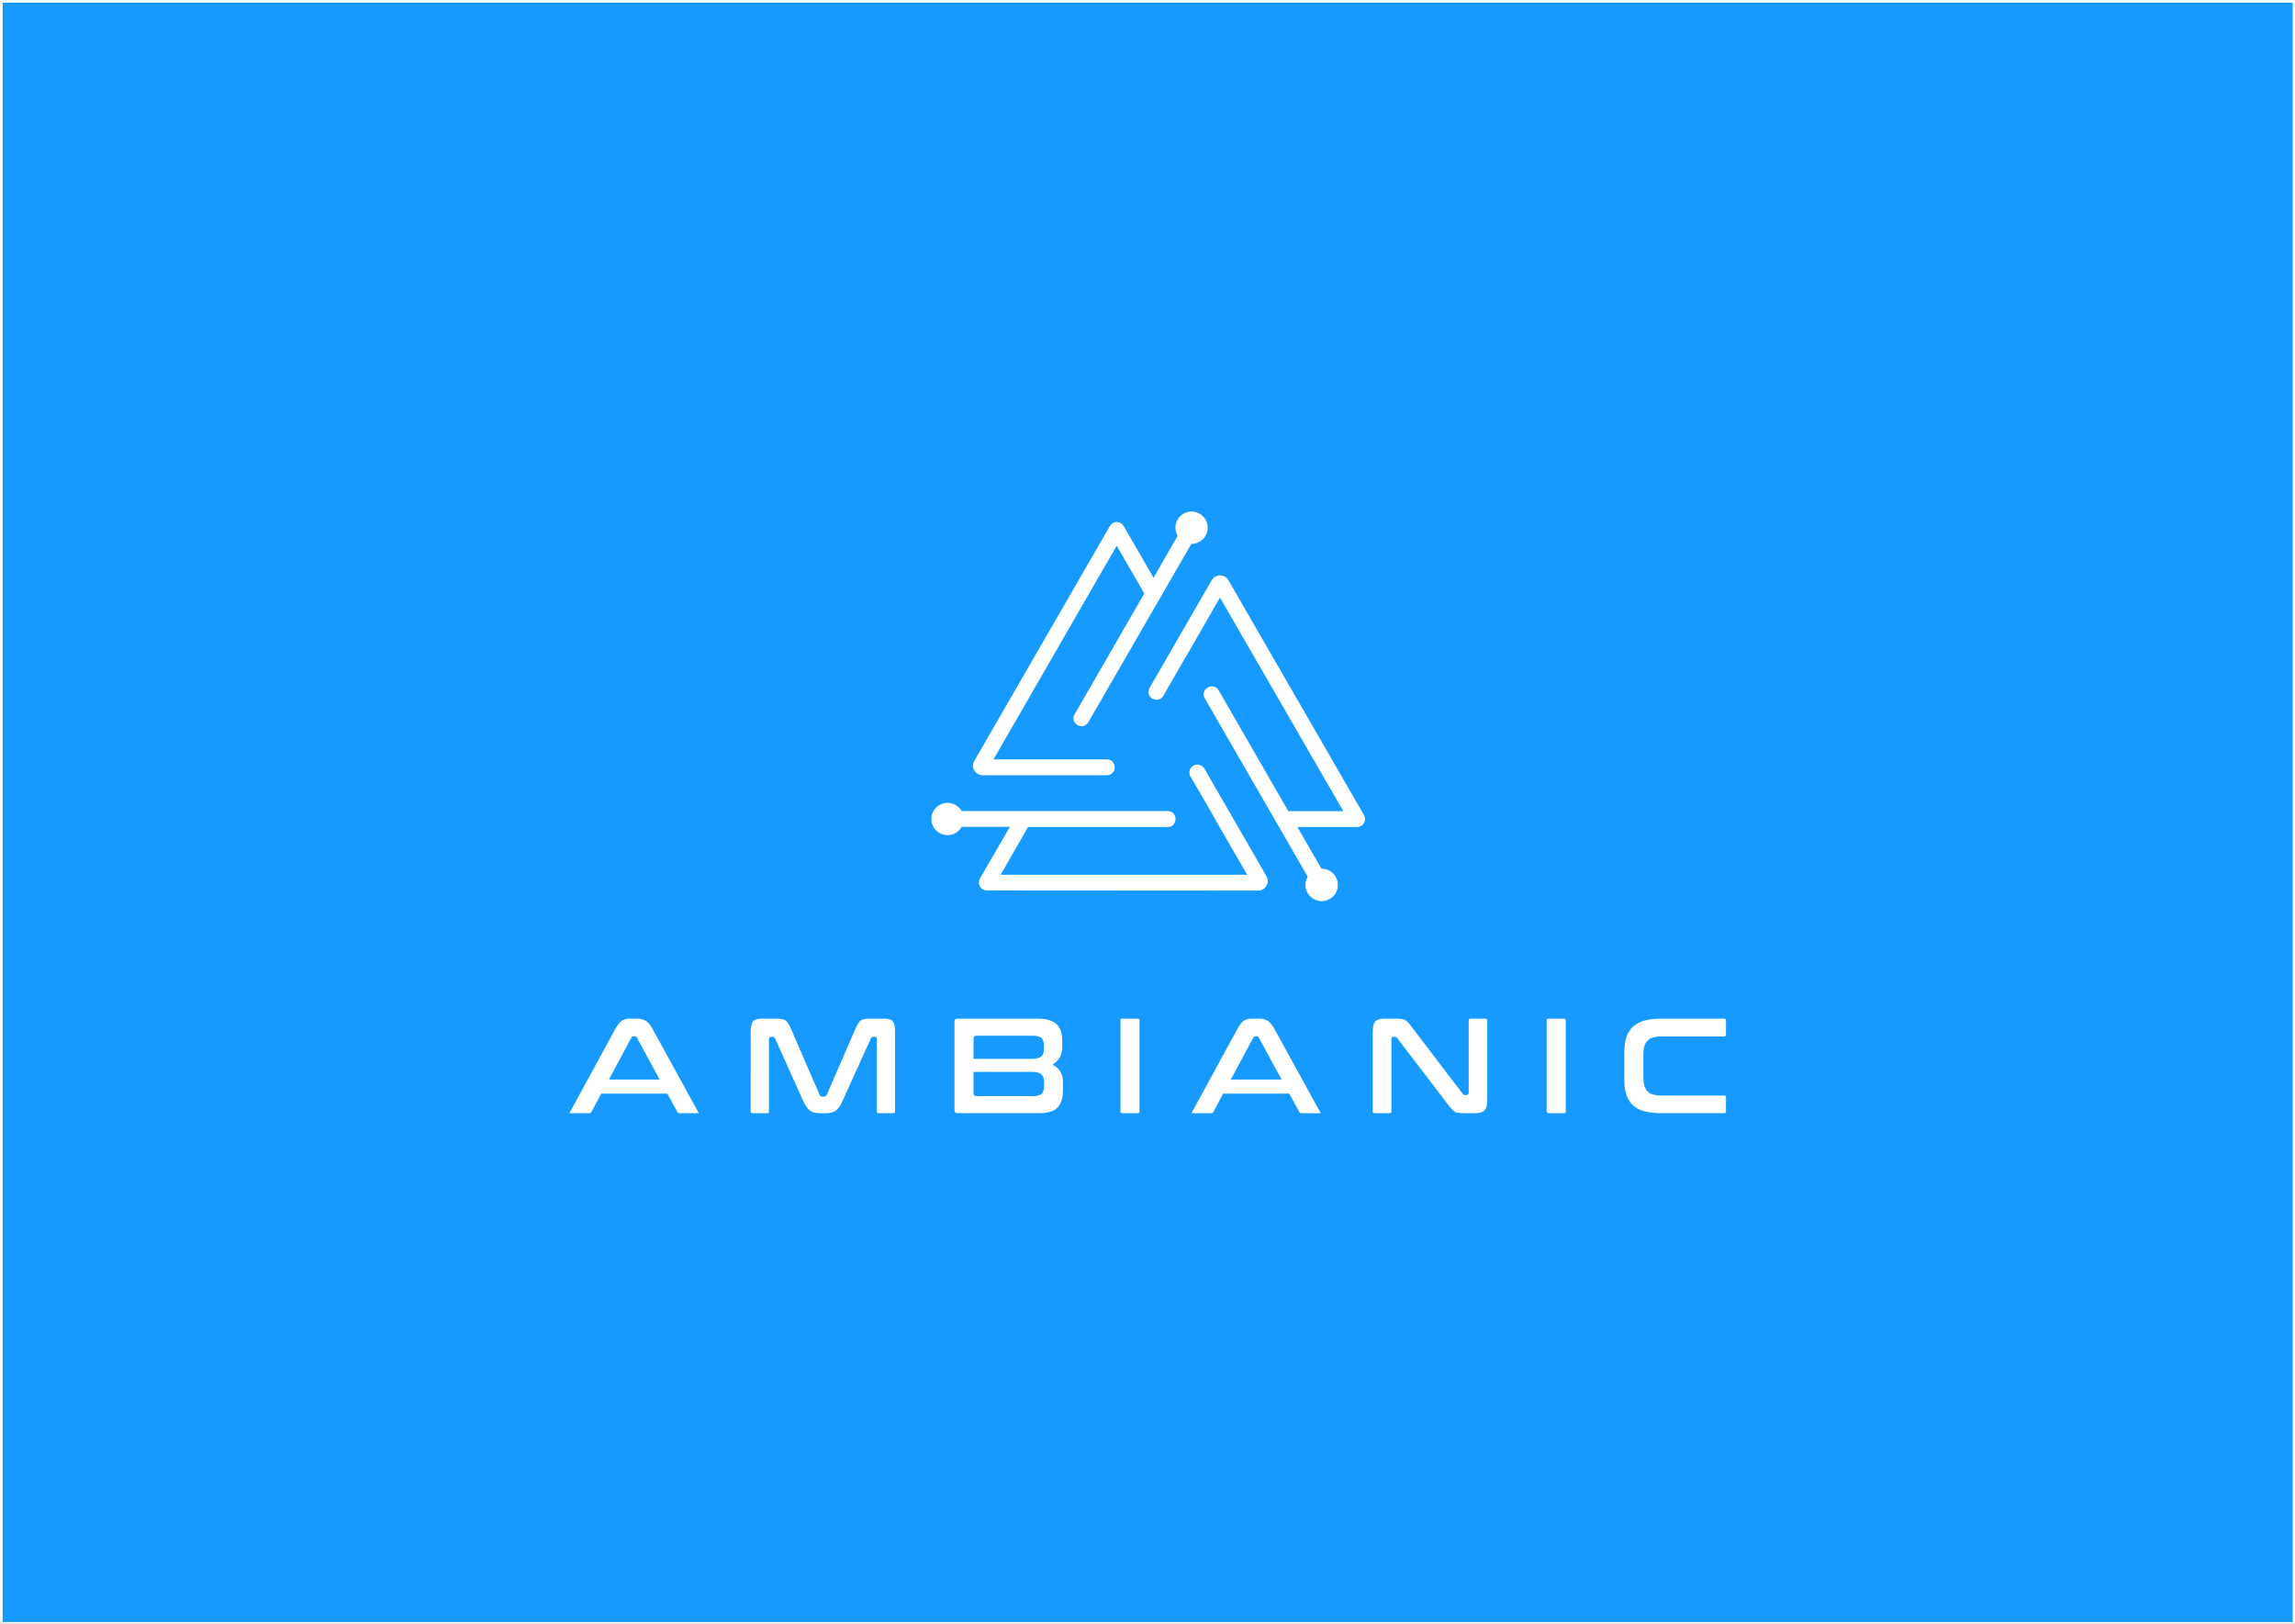 <?xml version="1.0" encoding="UTF-8" standalone="no"?>
<!DOCTYPE svg PUBLIC "-//W3C//DTD SVG 1.1//EN"
"http://www.w3.org/Graphics/SVG/1.1/DTD/svg11.dtd">


<!-- Page 1 -->
<svg x="0" y="0" width="1289" height="912" viewBox="0 0 1289 912" version="1.1" xmlns="http://www.w3.org/2000/svg" xmlns:xlink="http://www.w3.org/1999/xlink"
style="display: block;margin-left: auto;margin-right: auto;">
<rect x="0" y="0" width="1289" height="912" fill="#333333" stroke="none"/>
<defs>
<clipPath id="c_1"><path d="M0,0H1289V912H0Z"/></clipPath>
<style type="text/css"><![CDATA[

.g0{
fill: #179AFF;
}
.g1{
fill: #FFFFFF;
}

]]></style>

</defs>
<g clip-path="url(#c_1)">
<path d="M0,0
L0,912
L1289,912
L1289,0 Z " 
fill="#FFFFFF" stroke="none"/>
<path fill-rule="evenodd" d="M1.5,1.5H1287.7V911H1.5Z" class="g0"/>
<path fill-rule="evenodd" d="M611.2,405.7L669.1,305.5c.8,0,1.6,-.1,2.5,-.4c4.8,-1.3,7.7,-6.2,6.4,-11.1c-1.3,-4.8,-6.3,-7.7,-11.1,-6.4c-4.9,1.3,-7.7,6.3,-6.4,11.1c.2,.8,.5,1.6,.9,2.3l-13.5,23.5L631.1,295.4c-.4,-.6,-.9,-1.2,-1.6,-1.6c-2.2,-1.3,-4.9,-.5,-6.1,1.6l-76.2,132c-1,1.7,-1,3.6,0,5.3c1,1.7,2.7,2.7,4.6,2.7h69.9c2.5,0,4.4,-2,4.4,-4.4c0,-2.5,-1.9,-4.5,-4.4,-4.5H558l69.2,-120l15.5,26.8l-39.2,68c-1.2,2,-.5,4.6,1.5,5.8l.4,.2c2,1.2,4.6,.5,5.8,-1.6Zm65.4,-13.6l57.9,100.3c-.4,.7,-.7,1.4,-1,2.3c-1.3,4.8,1.6,9.8,6.5,11.1c4.8,1.3,9.8,-1.6,11.1,-6.4c1.3,-4.9,-1.6,-9.9,-6.4,-11.2c-.9,-.2,-1.7,-.3,-2.5,-.3L728.7,464.5h33.5c.7,0,1.5,-.2,2.2,-.6c2.2,-1.2,2.9,-4,1.7,-6.1l-76.2,-132c-1,-1.7,-2.7,-2.6,-4.7,-2.6c-1.9,0,-3.6,.9,-4.6,2.6l-34.9,60.5c-1.3,2.2,-.5,4.9,1.6,6.1c2.1,1.3,4.9,.5,6.1,-1.6l2.1,-3.7l9.1,-15.8l5.2,-8.9l15.4,-26.8l69.3,120H723.6l-39.2,-68c-1.2,-2,-3.8,-2.7,-5.9,-1.5l-.3,.2c-2.1,1.1,-2.8,3.8,-1.6,5.8Zm-20.7,63.4H540.1c-.4,-.7,-.9,-1.3,-1.5,-1.9c-3.5,-3.6,-9.3,-3.6,-12.8,0c-3.6,3.5,-3.6,9.2,0,12.8c3.5,3.5,9.3,3.5,12.8,0c.6,-.6,1.1,-1.3,1.5,-2h27.1l-16.8,29c-.4,.7,-.6,1.5,-.6,2.3c0,2.5,2,4.4,4.5,4.4l152.4,.1c1.9,0,3.6,-1,4.6,-2.7c1,-1.7,1,-3.7,0,-5.4L676.4,431.6c-1.3,-2.1,-4,-2.8,-6.1,-1.6c-2.2,1.2,-2.9,3.9,-1.7,6.1l2.2,3.7l9.1,15.7l5.1,9l15.5,26.8H562l15.4,-26.8h78.5c2.4,0,4.3,-1.9,4.3,-4.3v-.4c0,-2.4,-1.9,-4.3,-4.3,-4.3Z" class="g1"/>
<path fill-rule="evenodd" d="M374.8,614.2H337.7l-5.5,10.3c-.3,.5,-.7,.7,-1.3,.7H319.8l25.9,-47.5c.9,-1.5,2.1,-3.5,3.7,-4.5c1.2,-.7,2.5,-1.1,4,-1.1h4.5c1.7,0,3.3,.3,4.7,1.2c1.6,.9,2.9,2.8,3.8,4.4l26.1,47.5H381.7c-.5,0,-1,-.1,-1.2,-.6Zm61.6,-42.1c1,0,1.9,.1,2.9,.3c.7,.1,1.3,.3,1.9,.7c.6,.5,1.1,1.1,1.5,1.7c.6,.9,1.1,1.9,1.5,2.9l16.1,37.1c.3,.7,.8,1.1,1.6,1.1h.9c.7,0,1.3,-.4,1.6,-1.1l16.1,-37.1c.4,-1,.9,-2,1.5,-2.9c.4,-.6,.9,-1.2,1.5,-1.7c.6,-.4,1.2,-.6,1.9,-.7c.9,-.2,1.9,-.3,2.8,-.3h8.3c1.6,0,3.9,.2,5,1.6c1.1,1.5,1.2,4.1,1.2,5.9v44.5c0,.2,0,.5,-.1,.7l-.1,.1l-.1,.1c-.3,.2,-.6,.2,-.9,.2h-7.9c-.2,0,-.5,0,-.7,-.1l-.2,-.1l-.1,-.2c-.1,-.2,-.1,-.5,-.1,-.7V583.6c0,-.7,-.4,-1.3,-1.2,-1.3h-.7c-.7,0,-1.3,.3,-1.5,1l-15.7,34.6c-.5,1.2,-1.1,2.4,-1.8,3.5c-.6,.8,-1.2,1.6,-2,2.2c-.7,.6,-1.5,1,-2.3,1.2c-1.1,.3,-2.2,.4,-3.2,.4h-3.8c-1,0,-2.1,-.1,-3.2,-.4c-.9,-.2,-1.6,-.6,-2.3,-1.2c-.8,-.6,-1.5,-1.4,-2,-2.2c-.7,-1.1,-1.3,-2.3,-1.9,-3.5L435.3,583.2c-.3,-.6,-.8,-.9,-1.5,-.9h-.7c-.8,0,-1.2,.6,-1.2,1.3v40.5c0,.2,0,.5,-.1,.7l-.1,.2l-.2,.1c-.2,.1,-.5,.1,-.7,.1h-7.9c-.3,0,-.6,0,-.9,-.2l-.1,-.1l-.1,-.1c-.1,-.2,-.2,-.5,-.2,-.7V579.6c0,-1.8,.2,-4.4,1.3,-5.9c1.1,-1.4,3.5,-1.6,5.1,-1.6Zm154.8,25.8l.7,.5c3.7,2.1,5.1,5.4,5.1,9.5v4.5c0,1.8,-.2,3.6,-.7,5.4c-.4,1.5,-1.1,2.8,-2.1,4c-1.1,1.2,-2.5,2,-4,2.5c-2,.7,-4.2,.9,-6.3,.9h-46c-1.3,0,-1.8,-.5,-1.8,-1.8V573.9c0,-1.2,.5,-1.8,1.8,-1.8h44.6c3.5,0,8.2,.5,10.9,3.1c2.5,2.3,3.2,5.8,3.2,9.1v3.8c0,3.9,-1.4,7.1,-4.7,9.3Zm47.7,-25.8c.2,0,.5,0,.7,.2l.2,.1l.1,.1c.1,.3,.1,.5,.1,.8v50.8c0,.2,0,.5,-.1,.7l-.1,.2l-.2,.1c-.2,.1,-.5,.1,-.7,.1h-8.4c-.3,0,-.6,0,-.8,-.2l-.2,-.1l-.1,-.1c-.1,-.2,-.1,-.5,-.1,-.7V573.3c0,-.3,0,-.5,.1,-.8l.1,-.1l.2,-.1c.2,-.1,.5,-.2,.8,-.2Zm85.2,42.1H687l-5.5,10.3c-.2,.5,-.7,.7,-1.2,.7H669.2l25.9,-47.5c.8,-1.5,2.1,-3.5,3.6,-4.5c1.2,-.7,2.6,-1.1,4,-1.1h4.6c1.6,0,3.2,.3,4.6,1.2c1.6,.9,2.9,2.8,3.8,4.4l26.1,47.5H731c-.5,0,-1,-.1,-1.2,-.6Zm97.4,.1c.3,.5,.9,.7,1.5,.7h.7c.8,0,1.2,-.6,1.2,-1.3V573.3c0,-.3,0,-.5,.1,-.8l.1,-.1l.1,-.1c.3,-.2,.5,-.2,.8,-.2h8.1c.3,0,.5,0,.8,.2l.1,.1l.1,.1c.2,.3,.2,.5,.2,.8v44.4c0,1.8,-.2,4.7,-1.6,6c-1.2,1.2,-3.2,1.5,-4.8,1.5h-6.7c-1,0,-1.9,0,-2.9,-.2c-.7,0,-1.3,-.2,-2,-.5c-.6,-.3,-1.1,-.8,-1.6,-1.3c-.8,-.7,-1.4,-1.5,-2,-2.3L784.8,583.1c-.4,-.5,-.8,-.8,-1.5,-.8h-.7c-.7,0,-1.1,.6,-1.1,1.3v40.5c0,.2,0,.5,-.2,.7l-.1,.2l-.1,.1c-.3,.1,-.5,.1,-.8,.1h-8.1c-.3,0,-.6,0,-.8,-.2l-.2,-.1l-.1,-.1c-.1,-.2,-.1,-.5,-.1,-.7V579.6c0,-1.8,.2,-4.6,1.5,-6c1.3,-1.2,3.2,-1.5,4.9,-1.5h6.8c1,0,2,.1,3,.2c.7,.1,1.4,.2,2,.6c.6,.3,1.1,.8,1.6,1.3c.7,.7,1.3,1.5,1.9,2.3Zm56.8,-42.2c.3,0,.5,0,.7,.2l.2,.1l.1,.1c.1,.3,.1,.5,.1,.8v50.8c0,.2,0,.5,-.1,.7l-.1,.2l-.2,.1c-.2,.1,-.4,.1,-.7,.1h-8.4c-.3,0,-.6,0,-.8,-.2l-.1,-.1l-.1,-.1c-.2,-.2,-.2,-.5,-.2,-.7V573.3c0,-.3,0,-.5,.2,-.8l.1,-.1l.1,-.1c.2,-.1,.5,-.2,.8,-.2Zm90,0c.3,0,.5,0,.7,.2l.2,.1l.1,.1c.1,.3,.1,.5,.1,.8v7.6c0,.2,0,.6,-.1,.8l-.1,.1l-.2,.1c-.2,.2,-.5,.2,-.7,.2H933.9c-1.7,0,-3.5,.1,-5.2,.5c-1.3,.3,-2.5,.9,-3.4,1.9c-.9,.9,-1.5,2.1,-1.8,3.4c-.4,1.7,-.5,3.5,-.5,5.3v11c0,1.7,.1,3.5,.5,5.2c.3,1.3,.9,2.6,1.8,3.5c.9,1,2.1,1.6,3.4,1.9c1.7,.4,3.5,.5,5.2,.5h34.4c.3,0,.5,0,.7,.2l.2,.1l.1,.1c.1,.3,.1,.5,.1,.8v7.6c0,.2,0,.5,-.1,.7l-.1,.2l-.2,.1c-.2,.1,-.4,.1,-.7,.1H933.4c-3.3,0,-6.7,-.2,-9.9,-1.1c-2.3,-.6,-4.6,-1.7,-6.4,-3.4c-1.8,-1.6,-2.9,-3.7,-3.7,-6.1c-.9,-2.9,-1.1,-6.2,-1.1,-9.3V592c0,-3.1,.2,-6.3,1.1,-9.3c.8,-2.3,1.9,-4.4,3.7,-6c1.8,-1.7,4.1,-2.8,6.4,-3.5c3.2,-.8,6.6,-1.1,9.9,-1.1ZM342,606.3h28.5L357.8,582.9c-.3,-.6,-.8,-.9,-1.4,-.9h-.5c-.6,0,-1,.3,-1.3,.8ZM546.8,602v12.1c0,.9,.6,1.5,1.6,1.5h31.7c1.6,0,3.6,-.2,4.8,-1.2c1.2,-1,1.5,-2.6,1.5,-4v-3c0,-1.5,-.4,-3,-1.6,-4.1c-1.4,-1.2,-3.9,-1.3,-5.7,-1.3Zm0,-7.3h32.3c1.7,0,4.3,-.2,5.7,-1.3c1.1,-1,1.5,-2.4,1.5,-3.9v-2.6c0,-1.5,-.3,-3,-1.5,-4c-1.3,-1,-3.2,-1.2,-4.7,-1.2H548.4c-1,0,-1.6,.6,-1.6,1.6Zm144.5,11.6h28.5L707.1,582.9c-.3,-.6,-.8,-.9,-1.4,-.9h-.4c-.6,0,-1.1,.3,-1.4,.8Z" class="g1"/>

</g>
</svg>
